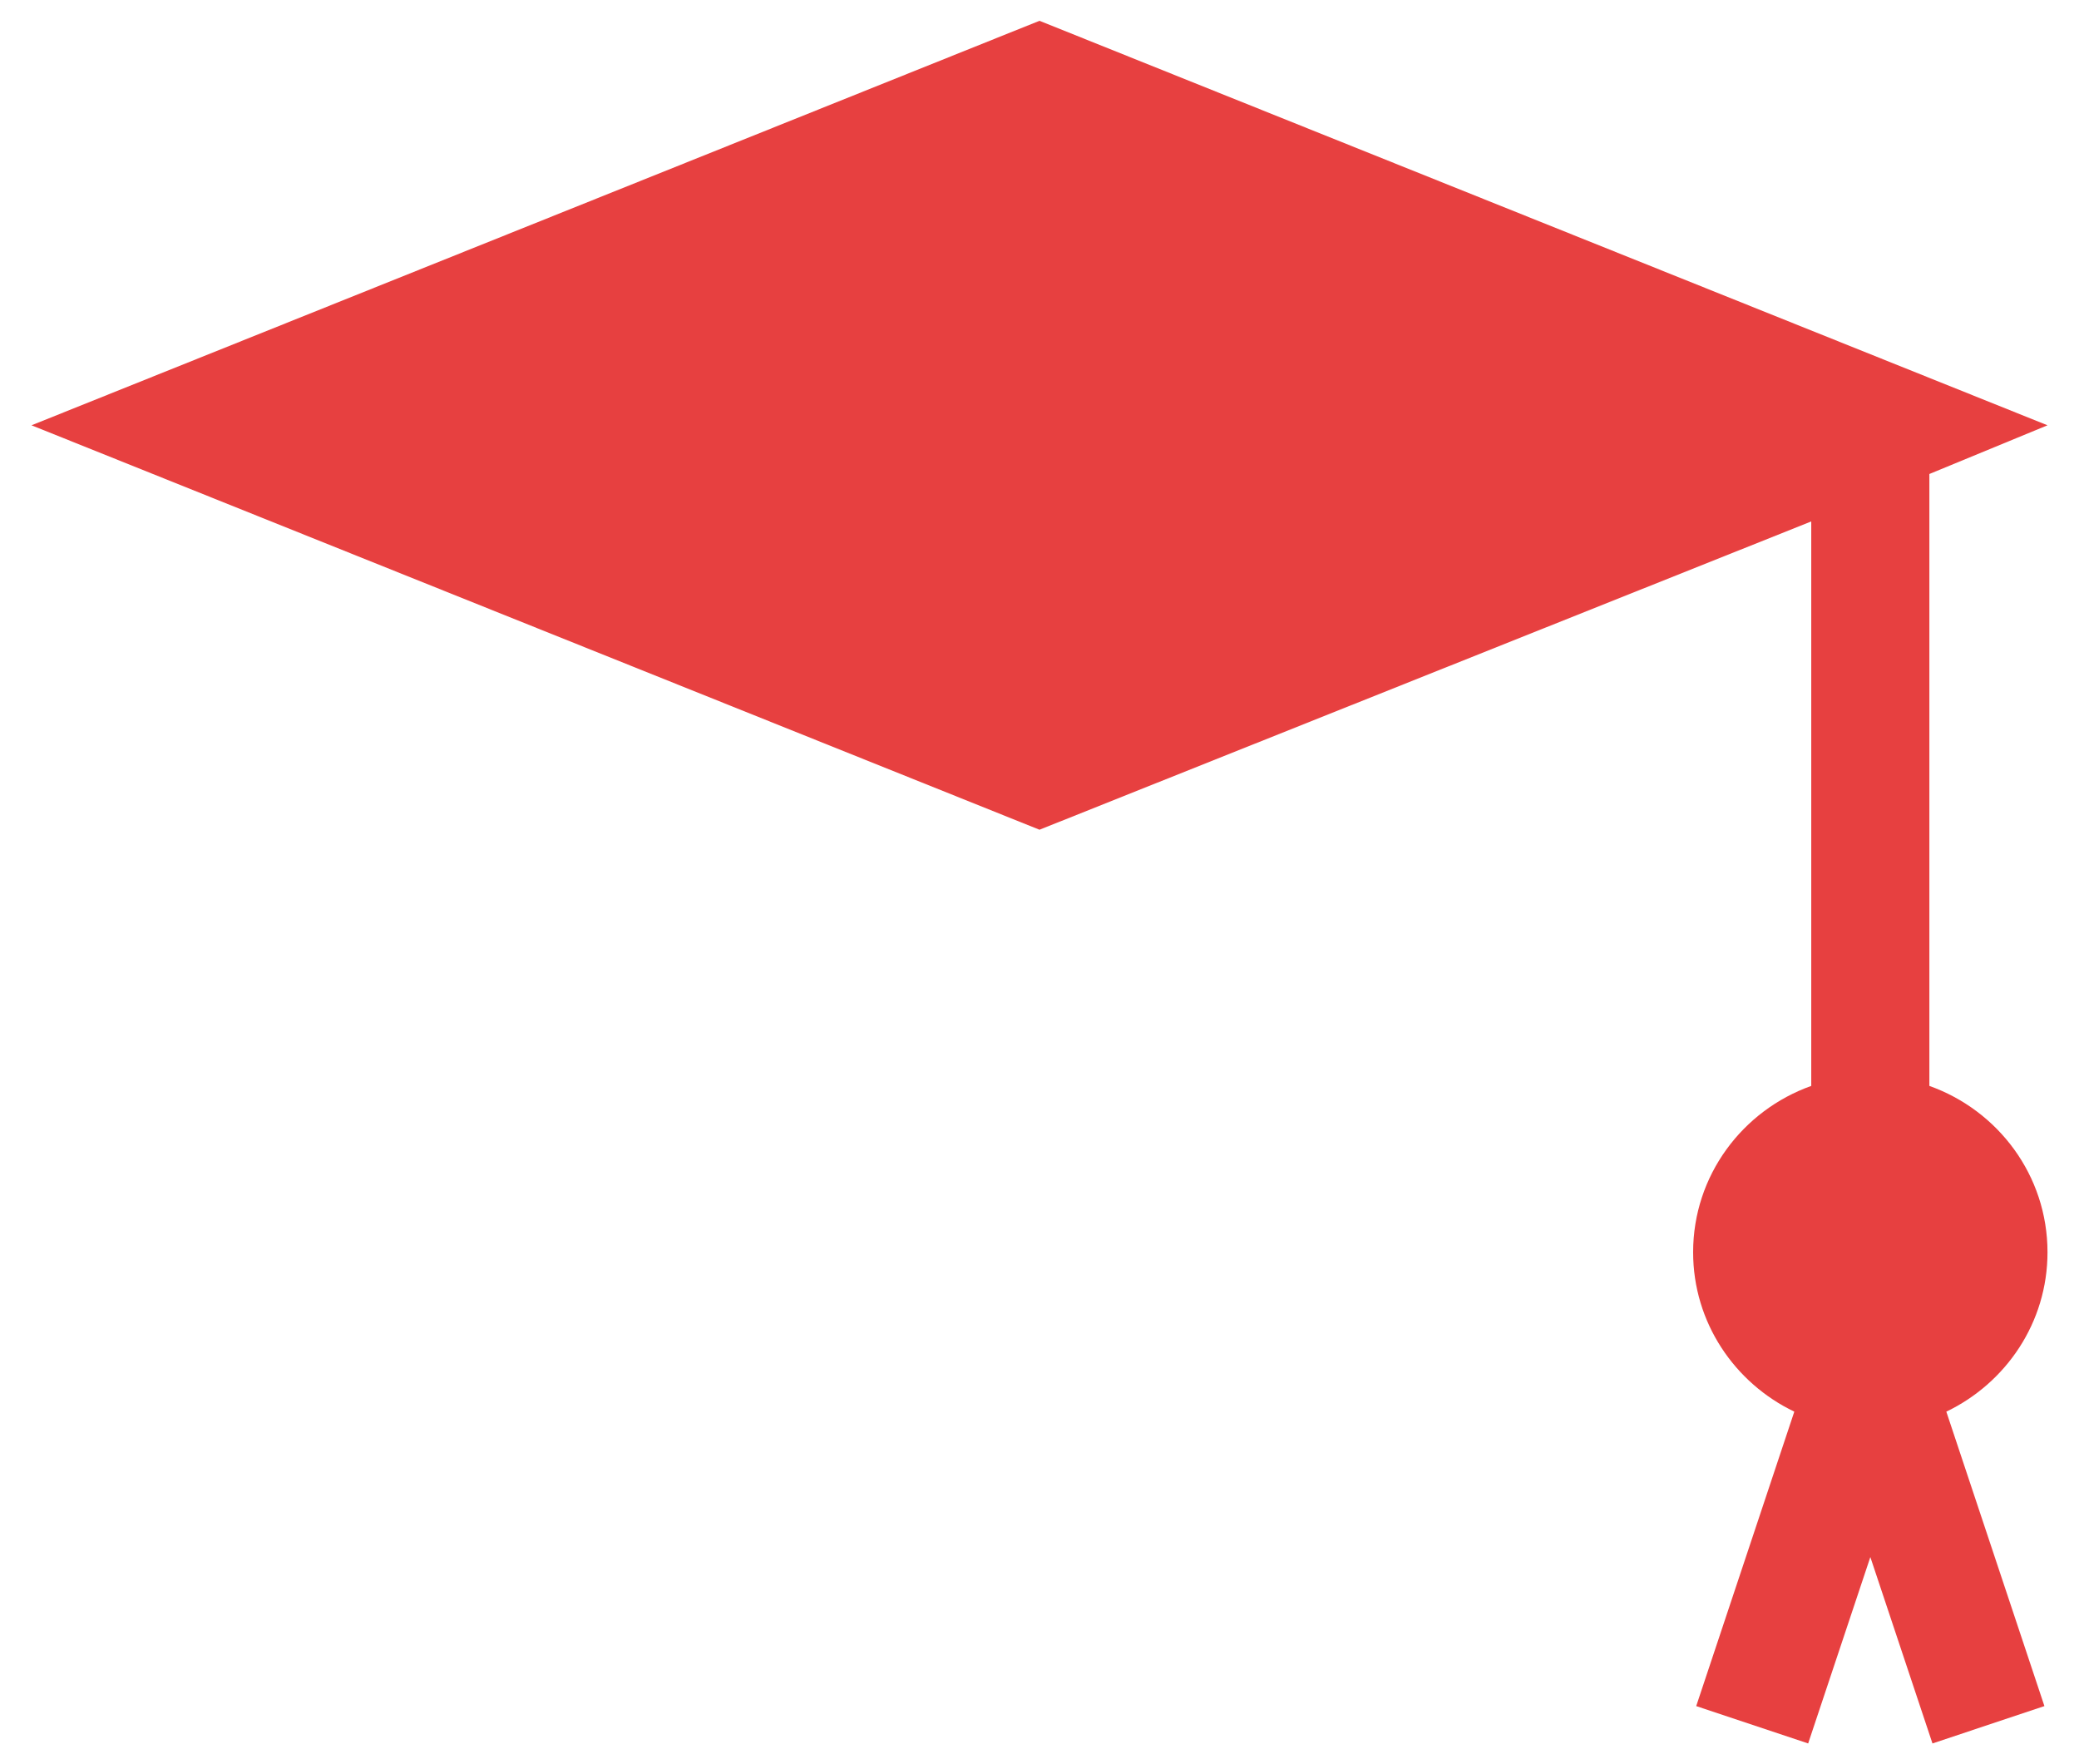 <svg width="33" height="28" viewBox="0 0 33 28" fill="none" xmlns="http://www.w3.org/2000/svg">
<g clip-path="url(#clip0_2645_1290)">
<path d="M32.5 19.875C32.5 18.654 31.714 17.623 30.625 17.235V7.523L32.5 6.75L16.5 0.33L0.5 6.75L16.5 13.169L28.75 8.276V17.235C27.661 17.623 26.875 18.654 26.875 19.875C26.875 20.992 27.535 21.951 28.481 22.405L26.924 27.078L28.701 27.671L29.688 24.713L30.674 27.671L32.451 27.078L30.894 22.405C31.84 21.951 32.5 20.992 32.5 19.875Z" fill="#E74040"/>
</g>
<defs>
<clipPath id="clip0_2645_1290">
<rect width="32" height="27.341" fill="white" transform="translate(0.5 0.33)"/>
</clipPath>
</defs>
</svg>

